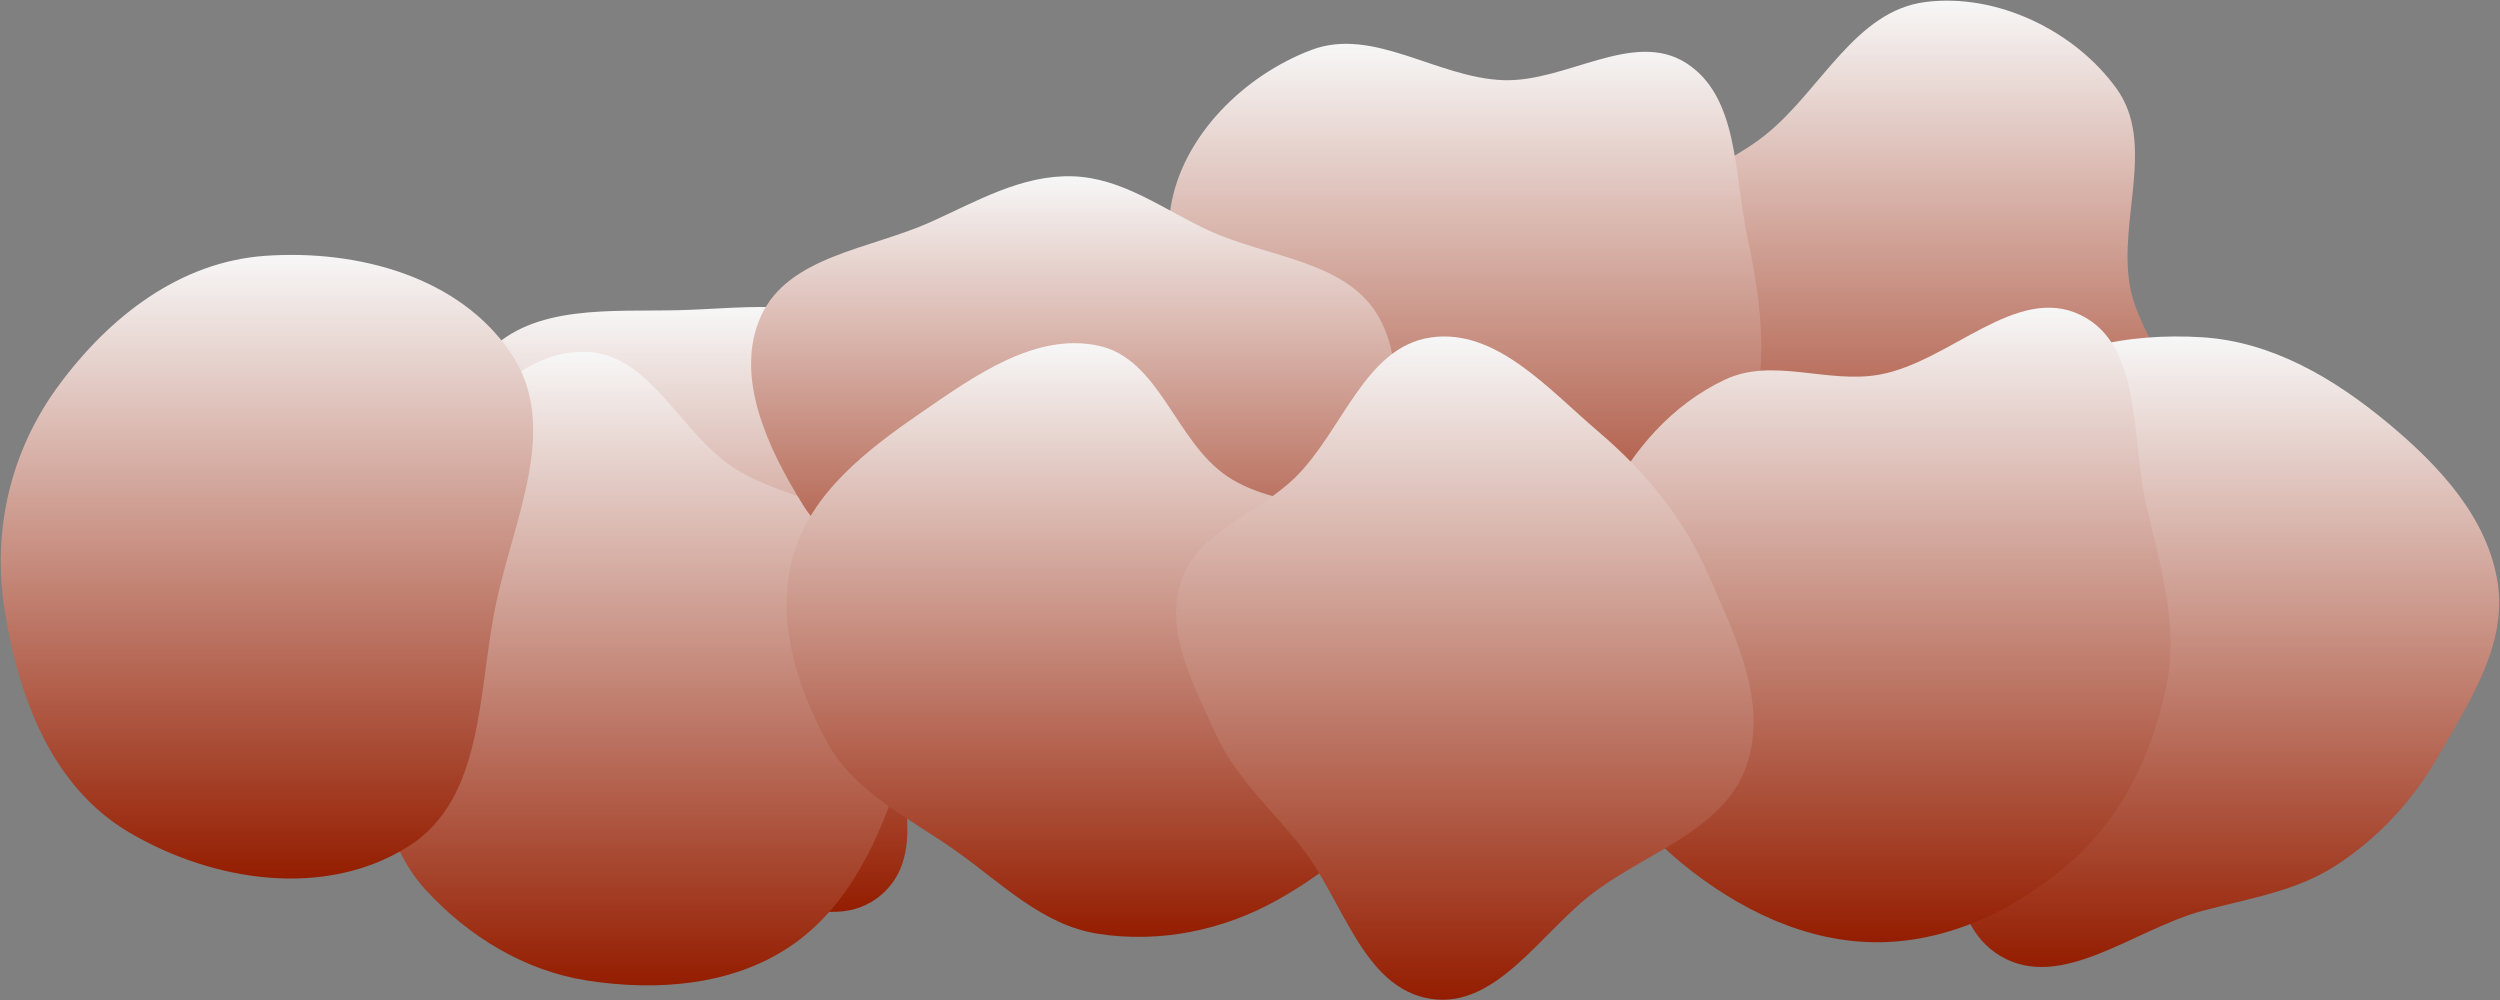 <svg width="1882" height="753" viewBox="0 0 1882 753" fill="none" xmlns="http://www.w3.org/2000/svg">
<rect x="0" y="0" width="1882" height="753" fill="#808080" stroke="none"/>
<path fill-rule="evenodd" clip-rule="evenodd" d="M510.795 233.518C562.349 232.256 623.424 221.566 659.678 258.241C695.914 294.898 680.238 355.845 682.615 407.333C684.326 444.41 674.191 478.37 671.546 515.392C667.693 569.342 704.52 638.11 663.604 673.484C623.796 707.898 562.516 664.057 510.795 654.367C470.383 646.795 431.581 641.063 394.604 623.085C349.824 601.313 286.412 588.236 275.062 539.756C263.539 490.536 328.434 457.057 344.514 409.133C360.329 362 332.934 301.503 367.115 265.403C401.691 228.886 460.521 234.749 510.795 233.518Z" fill="url(#paint0_linear)"/>
<path fill-rule="evenodd" clip-rule="evenodd" d="M441.993 264.931C489.673 267.123 511.768 325.222 551.574 351.561C594.282 379.82 657.738 379.455 682.675 424.184C708.483 470.475 693.975 528.542 678.507 579.234C662.803 630.7 639.349 682.539 594.685 712.549C550.774 742.053 494.265 746.296 441.993 738.151C394.887 730.81 352.567 704.95 320.358 669.802C292.223 639.1 285.665 596.866 275.513 556.479C266.13 519.152 255.12 481.976 263.713 444.459C272.872 404.474 295.933 370.242 324.837 341.135C358.487 307.249 394.289 262.737 441.993 264.931Z" fill="url(#paint1_linear)"/>
<path fill-rule="evenodd" clip-rule="evenodd" d="M1449.29 1.539C1502.81 -5.397 1561.62 22.799 1593.23 66.54C1622.94 107.646 1594.79 164.624 1603.28 214.626C1609.92 253.759 1645.97 287.007 1637.21 325.721C1628.26 365.334 1591.25 390.96 1558.09 414.417C1525.33 437.599 1489.19 454.345 1449.29 458.681C1405.53 463.436 1358.75 464.055 1321.83 440.091C1284.02 415.548 1267.25 371.065 1250.1 329.381C1231.49 284.175 1202.68 235.92 1218.82 189.777C1234.91 143.786 1292.38 131.457 1330.12 100.636C1371.13 67.135 1396.77 8.345 1449.29 1.539Z" fill="url(#paint2_linear)"/>
<path fill-rule="evenodd" clip-rule="evenodd" d="M1131.76 60.351C1178.95 61.991 1229.51 22.092 1269.33 47.457C1308.98 72.719 1305.38 131.212 1315.19 177.197C1323.89 217.961 1329.69 257.791 1323.01 298.935C1315.22 346.87 1307.13 396.966 1273.77 432.258C1236.71 471.464 1185.71 500.552 1131.76 501.258C1077.52 501.968 1023.91 475.794 987.025 436.012C953.4 399.743 960.767 344.304 943.339 298.019C924.621 248.307 872.581 207.828 881.38 155.442C890.337 102.112 936.518 56.846 987.072 37.646C1033.86 19.878 1081.75 58.612 1131.76 60.351Z" fill="url(#paint3_linear)"/>
<path fill-rule="evenodd" clip-rule="evenodd" d="M807.464 132.72C845.115 133.851 875.694 157.686 909.887 173.487C954.685 194.19 1014.66 196.156 1038.38 239.431C1062.46 283.353 1044.48 338.905 1026.1 385.5C1008.57 429.953 977.77 467.642 937.961 494.074C899.38 519.69 853.069 538.718 807.464 530.667C764.687 523.115 741.538 479.099 706.638 453.236C672.226 427.733 627.286 416.721 604.646 380.361C578.332 338.098 552.334 283.604 572.745 238.196C593.217 192.653 654.923 187.66 700.468 167.193C735.504 151.449 769.071 131.566 807.464 132.72Z" fill="url(#paint4_linear)"/>
<path fill-rule="evenodd" clip-rule="evenodd" d="M1657.52 253.871C1710.18 257.068 1757.13 284.826 1797.7 318.549C1836.09 350.472 1872.86 389.718 1880.3 439.093C1887.32 485.621 1858.85 528.458 1835.49 569.305C1816.49 602.536 1791.05 630.211 1759.02 651.18C1728.36 671.253 1692.89 676.224 1657.52 685.824C1606.36 699.711 1551.87 746.657 1506.16 719.818C1461.5 693.602 1472.99 624.948 1466.36 573.592C1460.99 532.02 1465.68 492.541 1471.47 451.026C1478.73 398.959 1468.33 338.977 1504.41 300.743C1541.97 260.951 1602.91 250.555 1657.52 253.871Z" fill="url(#paint5_linear)"/>
<path fill-rule="evenodd" clip-rule="evenodd" d="M826.748 260.208C872.998 269.992 884.722 332.281 923.958 358.65C965.831 386.792 1031.68 374.799 1059.69 416.76C1088.75 460.29 1083.4 520.868 1064.94 569.84C1046.91 617.653 1005.92 652.734 961.317 677.667C920.476 700.496 872.989 710.117 826.748 702.984C784.745 696.506 754.008 664.863 719.299 640.339C684.004 615.399 643.429 596.655 622.642 558.766C599.113 515.881 583.719 464.887 597.249 417.879C610.955 370.259 653.385 338.112 694.229 310.052C734.103 282.657 779.417 250.195 826.748 260.208Z" fill="url(#paint6_linear)"/>
<path fill-rule="evenodd" clip-rule="evenodd" d="M1414.91 282.015C1468.05 272.389 1518.01 213.444 1566.49 237.239C1612.99 260.062 1604.13 330.128 1615.78 380.601C1626.26 425.972 1640.24 470.427 1630.87 516.038C1620.66 565.714 1598.83 613.185 1561.04 647.005C1520.59 683.205 1469.19 708.724 1414.91 709.311C1360.31 709.901 1308.73 684.747 1266.46 650.187C1225.92 617.039 1195.17 572.024 1184.33 520.789C1174.15 472.67 1187.57 423.224 1209.08 378.99C1228.38 339.274 1258.64 304.586 1298.59 285.764C1334.56 268.815 1375.78 289.102 1414.91 282.015Z" fill="url(#paint7_linear)"/>
<path fill-rule="evenodd" clip-rule="evenodd" d="M1076.84 254.075C1125.92 246.718 1165.7 293.003 1203.51 325.165C1238.5 354.94 1267.03 389.647 1285.59 431.679C1306.02 477.93 1331.46 529.092 1314.64 576.773C1297.89 624.226 1241.77 640.904 1201.25 670.741C1160.38 700.833 1126.97 759.793 1076.84 751.875C1025.31 743.736 1010.88 676.023 978.045 635.486C955.565 607.729 929.765 584.62 915.03 552.082C898.585 515.77 876.941 476.468 888.796 438.409C900.683 400.25 946.509 387.384 975.049 359.406C1010.79 324.369 1027.34 261.494 1076.84 254.075Z" fill="url(#paint8_linear)"/>
<path fill-rule="evenodd" clip-rule="evenodd" d="M199.66 192.587C269.544 187.718 346.409 208.329 385.161 266.687C421.626 321.601 387.039 389.784 373.439 454.284C359.339 521.154 364.929 601.245 306.98 637.472C244.6 676.468 160.93 664.028 97.482 626.794C39.418 592.719 14.1 525.875 3.521 459.387C-6.051 399.226 7.884 339.54 43.967 290.458C82.167 238.496 135.323 197.069 199.66 192.587Z" fill="url(#paint9_linear)"/>
<defs>
<linearGradient id="paint0_linear" x1="478.851" y1="231.108" x2="478.851" y2="686.459" gradientUnits="userSpaceOnUse">
<stop stop-color="#F7F7F7"/>
<stop offset="1" stop-color="#941D00"/>
</linearGradient>
<linearGradient id="paint1_linear" x1="478.712" y1="264.853" x2="478.712" y2="741.798" gradientUnits="userSpaceOnUse">
<stop stop-color="#F7F7F7"/>
<stop offset="1" stop-color="#941D00"/>
</linearGradient>
<linearGradient id="paint2_linear" x1="1426.33" y1="0.492" x2="1426.33" y2="461.305" gradientUnits="userSpaceOnUse">
<stop stop-color="#F7F7F7"/>
<stop offset="1" stop-color="#941D00"/>
</linearGradient>
<linearGradient id="paint3_linear" x1="1103.15" y1="32.994" x2="1103.15" y2="501.272" gradientUnits="userSpaceOnUse">
<stop stop-color="#F7F7F7"/>
<stop offset="1" stop-color="#941D00"/>
</linearGradient>
<linearGradient id="paint4_linear" x1="807.705" y1="132.672" x2="807.705" y2="532.536" gradientUnits="userSpaceOnUse">
<stop stop-color="#F7F7F7"/>
<stop offset="1" stop-color="#941D00"/>
</linearGradient>
<linearGradient id="paint5_linear" x1="1672.69" y1="253.295" x2="1672.69" y2="727.959" gradientUnits="userSpaceOnUse">
<stop stop-color="#F7F7F7"/>
<stop offset="1" stop-color="#941D00"/>
</linearGradient>
<linearGradient id="paint6_linear" x1="836.165" y1="258.351" x2="836.165" y2="705.297" gradientUnits="userSpaceOnUse">
<stop stop-color="#F7F7F7"/>
<stop offset="1" stop-color="#941D00"/>
</linearGradient>
<linearGradient id="paint7_linear" x1="1407.41" y1="231.625" x2="1407.41" y2="709.321" gradientUnits="userSpaceOnUse">
<stop stop-color="#F7F7F7"/>
<stop offset="1" stop-color="#941D00"/>
</linearGradient>
<linearGradient id="paint8_linear" x1="1102.75" y1="253.295" x2="1102.75" y2="752.6" gradientUnits="userSpaceOnUse">
<stop stop-color="#F7F7F7"/>
<stop offset="1" stop-color="#941D00"/>
</linearGradient>
<linearGradient id="paint9_linear" x1="200.973" y1="191.899" x2="200.973" y2="661.365" gradientUnits="userSpaceOnUse">
<stop stop-color="#F7F7F7"/>
<stop offset="1" stop-color="#941D00"/>
</linearGradient>
</defs>
</svg>
